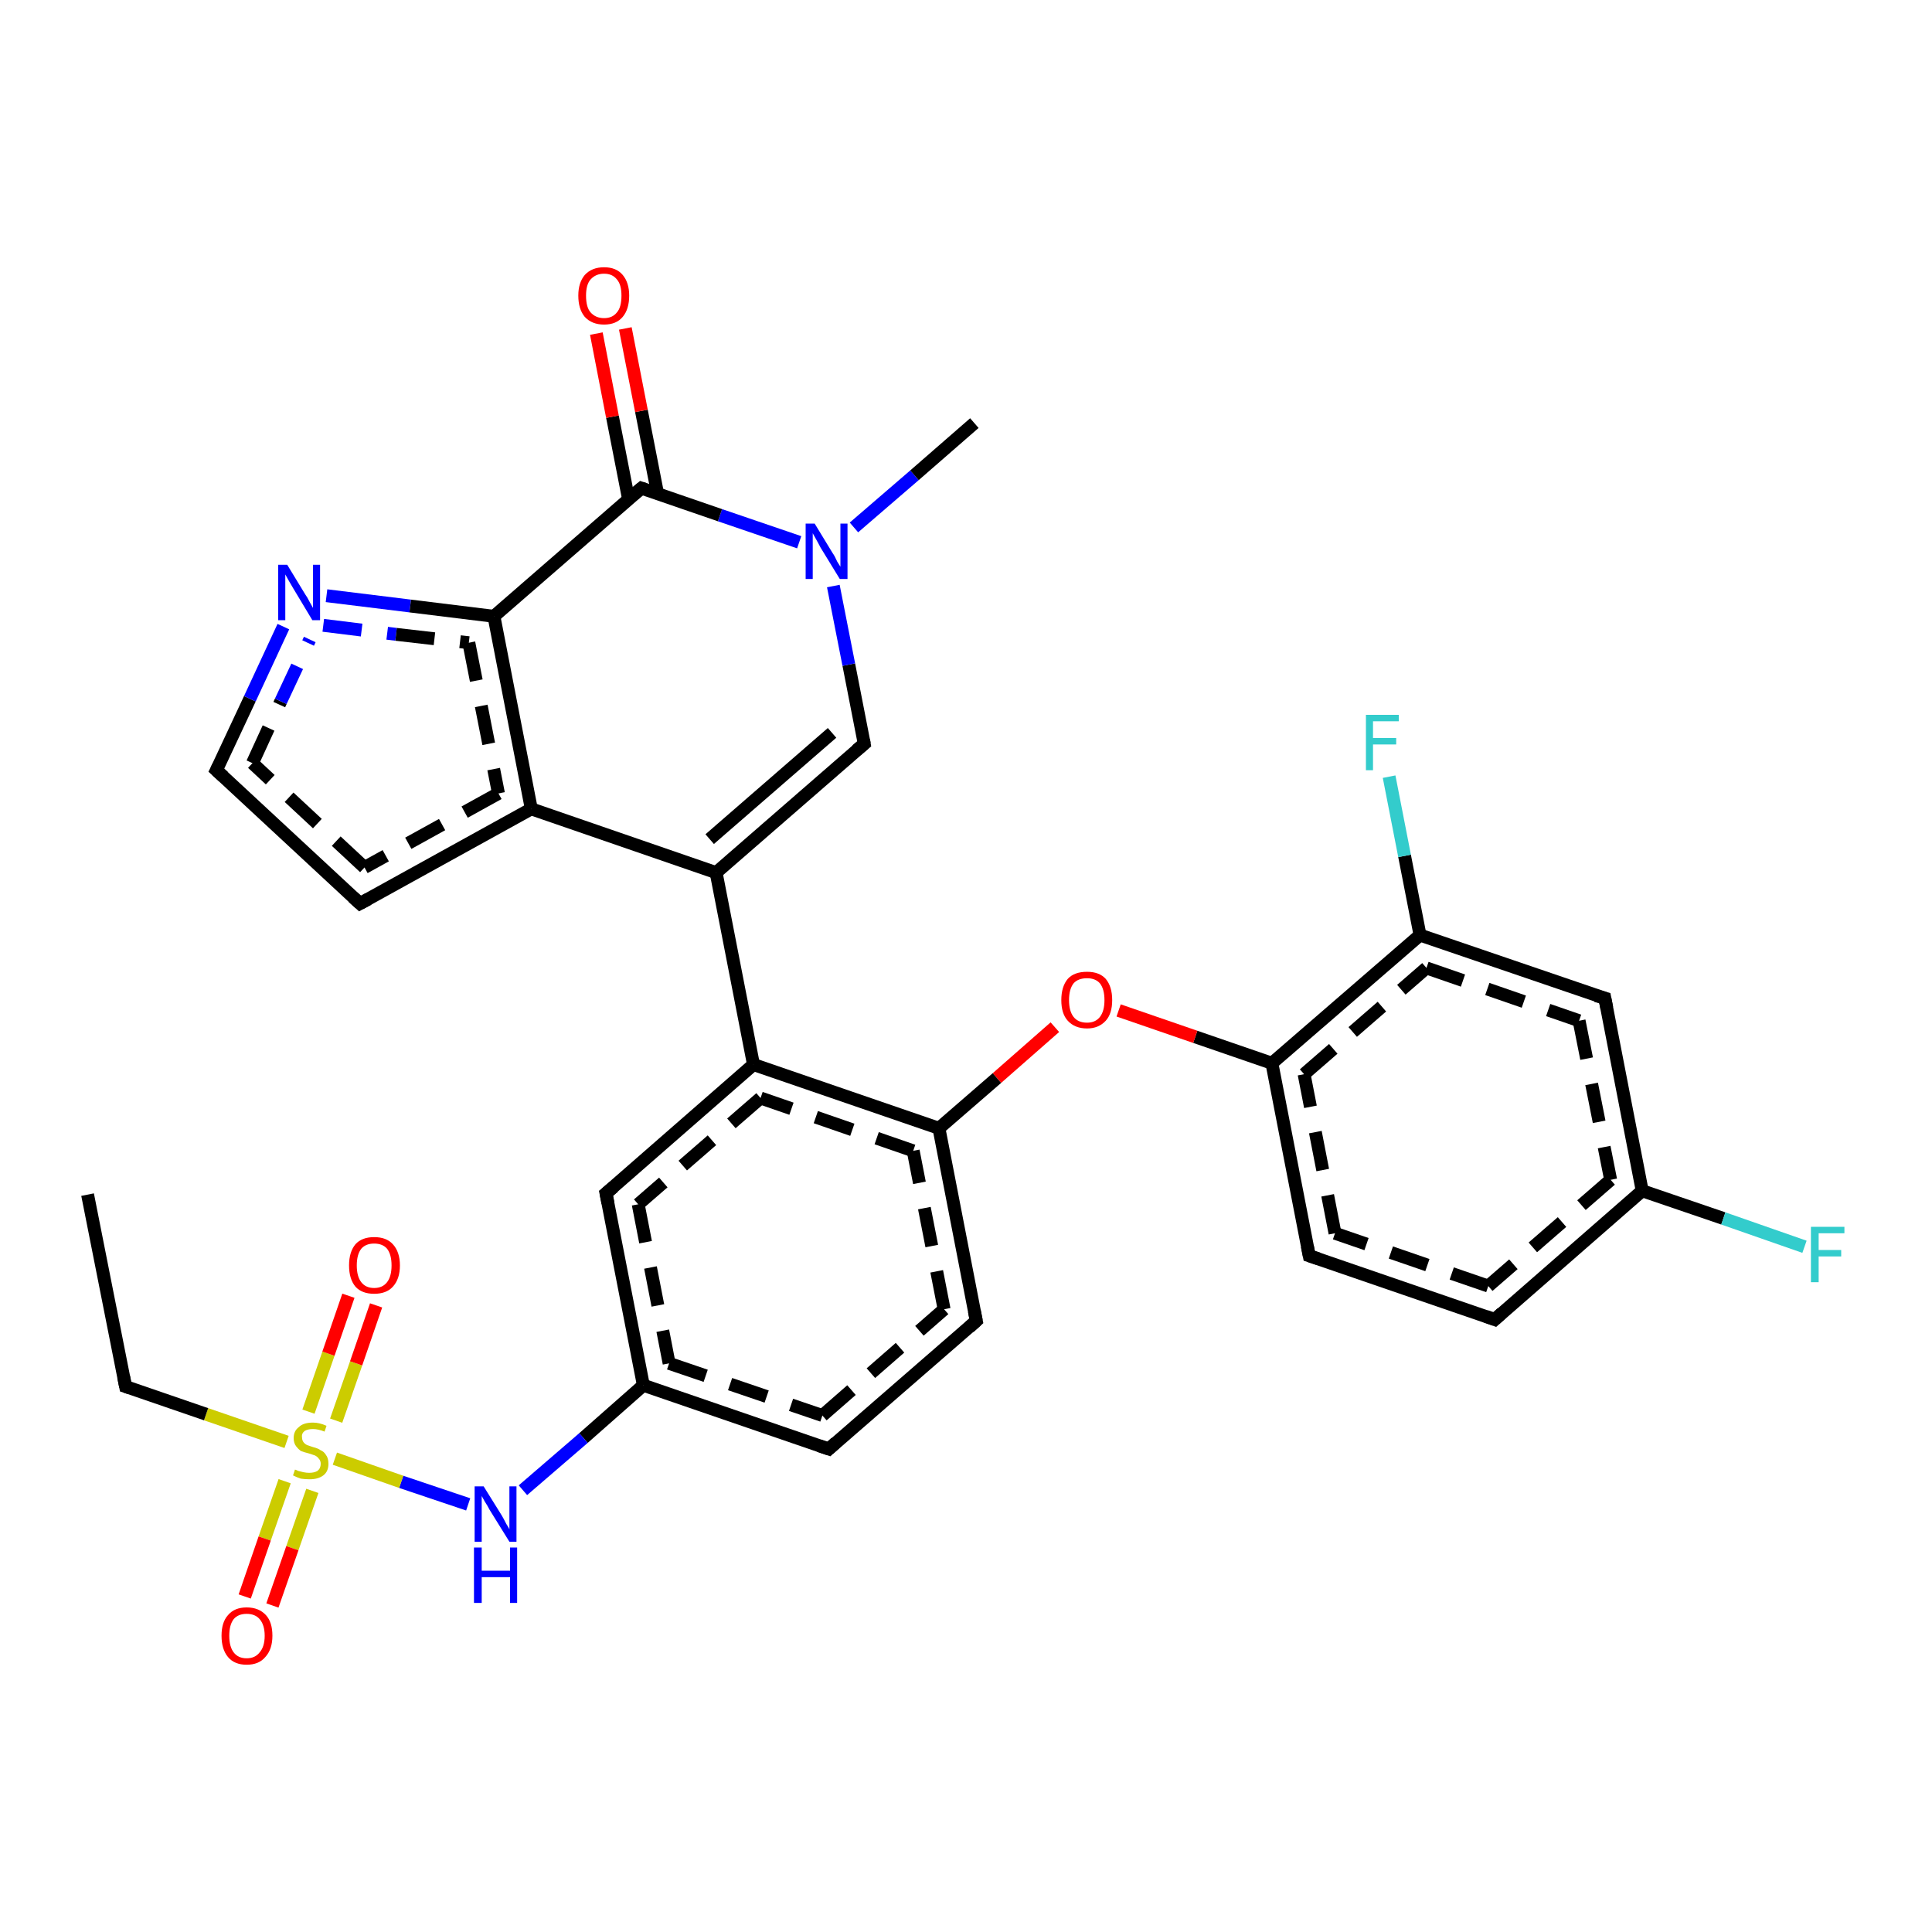 <?xml version='1.0' encoding='iso-8859-1'?>
<svg version='1.1' baseProfile='full'
              xmlns='http://www.w3.org/2000/svg'
                      xmlns:rdkit='http://www.rdkit.org/xml'
                      xmlns:xlink='http://www.w3.org/1999/xlink'
                  xml:space='preserve'
width='300px' height='300px' viewBox='0 0 300 300'>
<!-- END OF HEADER -->
<rect style='opacity:1.0;fill:#FFFFFF;stroke:none' width='300.0' height='300.0' x='0.0' y='0.0'> </rect>
<path class='bond-0 atom-0 atom-1' d='M 232.1,204.9 L 203.3,195.0' style='fill:none;fill-rule:evenodd;stroke:#000000;stroke-width:2.0px;stroke-linecap:butt;stroke-linejoin:miter;stroke-opacity:1' />
<path class='bond-0 atom-0 atom-1' d='M 231.1,199.7 L 207.3,191.5' style='fill:none;fill-rule:evenodd;stroke:#000000;stroke-width:2.0px;stroke-linecap:butt;stroke-linejoin:miter;stroke-opacity:1;stroke-dasharray:6,4' />
<path class='bond-1 atom-1 atom-2' d='M 203.3,195.0 L 197.5,165.1' style='fill:none;fill-rule:evenodd;stroke:#000000;stroke-width:2.0px;stroke-linecap:butt;stroke-linejoin:miter;stroke-opacity:1' />
<path class='bond-1 atom-1 atom-2' d='M 207.3,191.5 L 202.5,166.8' style='fill:none;fill-rule:evenodd;stroke:#000000;stroke-width:2.0px;stroke-linecap:butt;stroke-linejoin:miter;stroke-opacity:1;stroke-dasharray:6,4' />
<path class='bond-2 atom-2 atom-3' d='M 197.5,165.1 L 220.5,145.2' style='fill:none;fill-rule:evenodd;stroke:#000000;stroke-width:2.0px;stroke-linecap:butt;stroke-linejoin:miter;stroke-opacity:1' />
<path class='bond-2 atom-2 atom-3' d='M 202.5,166.8 L 221.5,150.3' style='fill:none;fill-rule:evenodd;stroke:#000000;stroke-width:2.0px;stroke-linecap:butt;stroke-linejoin:miter;stroke-opacity:1;stroke-dasharray:6,4' />
<path class='bond-3 atom-3 atom-4' d='M 220.5,145.2 L 249.2,155.0' style='fill:none;fill-rule:evenodd;stroke:#000000;stroke-width:2.0px;stroke-linecap:butt;stroke-linejoin:miter;stroke-opacity:1' />
<path class='bond-3 atom-3 atom-4' d='M 221.5,150.3 L 245.2,158.5' style='fill:none;fill-rule:evenodd;stroke:#000000;stroke-width:2.0px;stroke-linecap:butt;stroke-linejoin:miter;stroke-opacity:1;stroke-dasharray:6,4' />
<path class='bond-4 atom-4 atom-5' d='M 249.2,155.0 L 255.0,184.9' style='fill:none;fill-rule:evenodd;stroke:#000000;stroke-width:2.0px;stroke-linecap:butt;stroke-linejoin:miter;stroke-opacity:1' />
<path class='bond-4 atom-4 atom-5' d='M 245.2,158.5 L 250.1,183.2' style='fill:none;fill-rule:evenodd;stroke:#000000;stroke-width:2.0px;stroke-linecap:butt;stroke-linejoin:miter;stroke-opacity:1;stroke-dasharray:6,4' />
<path class='bond-5 atom-5 atom-6' d='M 255.0,184.9 L 267.6,189.2' style='fill:none;fill-rule:evenodd;stroke:#000000;stroke-width:2.0px;stroke-linecap:butt;stroke-linejoin:miter;stroke-opacity:1' />
<path class='bond-5 atom-5 atom-6' d='M 267.6,189.2 L 280.2,193.6' style='fill:none;fill-rule:evenodd;stroke:#33CCCC;stroke-width:2.0px;stroke-linecap:butt;stroke-linejoin:miter;stroke-opacity:1' />
<path class='bond-6 atom-3 atom-7' d='M 220.5,145.2 L 218.1,132.9' style='fill:none;fill-rule:evenodd;stroke:#000000;stroke-width:2.0px;stroke-linecap:butt;stroke-linejoin:miter;stroke-opacity:1' />
<path class='bond-6 atom-3 atom-7' d='M 218.1,132.9 L 215.7,120.6' style='fill:none;fill-rule:evenodd;stroke:#33CCCC;stroke-width:2.0px;stroke-linecap:butt;stroke-linejoin:miter;stroke-opacity:1' />
<path class='bond-7 atom-2 atom-8' d='M 197.5,165.1 L 185.6,161.0' style='fill:none;fill-rule:evenodd;stroke:#000000;stroke-width:2.0px;stroke-linecap:butt;stroke-linejoin:miter;stroke-opacity:1' />
<path class='bond-7 atom-2 atom-8' d='M 185.6,161.0 L 173.7,156.9' style='fill:none;fill-rule:evenodd;stroke:#FF0000;stroke-width:2.0px;stroke-linecap:butt;stroke-linejoin:miter;stroke-opacity:1' />
<path class='bond-8 atom-8 atom-9' d='M 163.8,159.5 L 154.8,167.4' style='fill:none;fill-rule:evenodd;stroke:#FF0000;stroke-width:2.0px;stroke-linecap:butt;stroke-linejoin:miter;stroke-opacity:1' />
<path class='bond-8 atom-8 atom-9' d='M 154.8,167.4 L 145.8,175.2' style='fill:none;fill-rule:evenodd;stroke:#000000;stroke-width:2.0px;stroke-linecap:butt;stroke-linejoin:miter;stroke-opacity:1' />
<path class='bond-9 atom-9 atom-10' d='M 145.8,175.2 L 117.0,165.3' style='fill:none;fill-rule:evenodd;stroke:#000000;stroke-width:2.0px;stroke-linecap:butt;stroke-linejoin:miter;stroke-opacity:1' />
<path class='bond-9 atom-9 atom-10' d='M 141.8,178.7 L 118.1,170.5' style='fill:none;fill-rule:evenodd;stroke:#000000;stroke-width:2.0px;stroke-linecap:butt;stroke-linejoin:miter;stroke-opacity:1;stroke-dasharray:6,4' />
<path class='bond-10 atom-10 atom-11' d='M 117.0,165.3 L 94.1,185.3' style='fill:none;fill-rule:evenodd;stroke:#000000;stroke-width:2.0px;stroke-linecap:butt;stroke-linejoin:miter;stroke-opacity:1' />
<path class='bond-10 atom-10 atom-11' d='M 118.1,170.5 L 99.1,187.0' style='fill:none;fill-rule:evenodd;stroke:#000000;stroke-width:2.0px;stroke-linecap:butt;stroke-linejoin:miter;stroke-opacity:1;stroke-dasharray:6,4' />
<path class='bond-11 atom-11 atom-12' d='M 94.1,185.3 L 99.9,215.1' style='fill:none;fill-rule:evenodd;stroke:#000000;stroke-width:2.0px;stroke-linecap:butt;stroke-linejoin:miter;stroke-opacity:1' />
<path class='bond-11 atom-11 atom-12' d='M 99.1,187.0 L 103.9,211.7' style='fill:none;fill-rule:evenodd;stroke:#000000;stroke-width:2.0px;stroke-linecap:butt;stroke-linejoin:miter;stroke-opacity:1;stroke-dasharray:6,4' />
<path class='bond-12 atom-12 atom-13' d='M 99.9,215.1 L 128.7,225.0' style='fill:none;fill-rule:evenodd;stroke:#000000;stroke-width:2.0px;stroke-linecap:butt;stroke-linejoin:miter;stroke-opacity:1' />
<path class='bond-12 atom-12 atom-13' d='M 103.9,211.7 L 127.7,219.8' style='fill:none;fill-rule:evenodd;stroke:#000000;stroke-width:2.0px;stroke-linecap:butt;stroke-linejoin:miter;stroke-opacity:1;stroke-dasharray:6,4' />
<path class='bond-13 atom-13 atom-14' d='M 128.7,225.0 L 151.6,205.1' style='fill:none;fill-rule:evenodd;stroke:#000000;stroke-width:2.0px;stroke-linecap:butt;stroke-linejoin:miter;stroke-opacity:1' />
<path class='bond-13 atom-13 atom-14' d='M 127.7,219.8 L 146.6,203.3' style='fill:none;fill-rule:evenodd;stroke:#000000;stroke-width:2.0px;stroke-linecap:butt;stroke-linejoin:miter;stroke-opacity:1;stroke-dasharray:6,4' />
<path class='bond-14 atom-12 atom-15' d='M 99.9,215.1 L 90.6,223.3' style='fill:none;fill-rule:evenodd;stroke:#000000;stroke-width:2.0px;stroke-linecap:butt;stroke-linejoin:miter;stroke-opacity:1' />
<path class='bond-14 atom-12 atom-15' d='M 90.6,223.3 L 81.2,231.4' style='fill:none;fill-rule:evenodd;stroke:#0000FF;stroke-width:2.0px;stroke-linecap:butt;stroke-linejoin:miter;stroke-opacity:1' />
<path class='bond-15 atom-15 atom-16' d='M 72.7,233.6 L 62.3,230.1' style='fill:none;fill-rule:evenodd;stroke:#0000FF;stroke-width:2.0px;stroke-linecap:butt;stroke-linejoin:miter;stroke-opacity:1' />
<path class='bond-15 atom-15 atom-16' d='M 62.3,230.1 L 52.0,226.5' style='fill:none;fill-rule:evenodd;stroke:#CCCC00;stroke-width:2.0px;stroke-linecap:butt;stroke-linejoin:miter;stroke-opacity:1' />
<path class='bond-16 atom-16 atom-17' d='M 44.5,223.9 L 32.0,219.6' style='fill:none;fill-rule:evenodd;stroke:#CCCC00;stroke-width:2.0px;stroke-linecap:butt;stroke-linejoin:miter;stroke-opacity:1' />
<path class='bond-16 atom-16 atom-17' d='M 32.0,219.6 L 19.5,215.3' style='fill:none;fill-rule:evenodd;stroke:#000000;stroke-width:2.0px;stroke-linecap:butt;stroke-linejoin:miter;stroke-opacity:1' />
<path class='bond-17 atom-17 atom-18' d='M 19.5,215.3 L 13.6,185.5' style='fill:none;fill-rule:evenodd;stroke:#000000;stroke-width:2.0px;stroke-linecap:butt;stroke-linejoin:miter;stroke-opacity:1' />
<path class='bond-18 atom-16 atom-19' d='M 52.2,220.6 L 55.3,211.7' style='fill:none;fill-rule:evenodd;stroke:#CCCC00;stroke-width:2.0px;stroke-linecap:butt;stroke-linejoin:miter;stroke-opacity:1' />
<path class='bond-18 atom-16 atom-19' d='M 55.3,211.7 L 58.4,202.7' style='fill:none;fill-rule:evenodd;stroke:#FF0000;stroke-width:2.0px;stroke-linecap:butt;stroke-linejoin:miter;stroke-opacity:1' />
<path class='bond-18 atom-16 atom-19' d='M 47.9,219.2 L 51.0,210.2' style='fill:none;fill-rule:evenodd;stroke:#CCCC00;stroke-width:2.0px;stroke-linecap:butt;stroke-linejoin:miter;stroke-opacity:1' />
<path class='bond-18 atom-16 atom-19' d='M 51.0,210.2 L 54.1,201.2' style='fill:none;fill-rule:evenodd;stroke:#FF0000;stroke-width:2.0px;stroke-linecap:butt;stroke-linejoin:miter;stroke-opacity:1' />
<path class='bond-19 atom-16 atom-20' d='M 44.2,230.0 L 41.1,238.9' style='fill:none;fill-rule:evenodd;stroke:#CCCC00;stroke-width:2.0px;stroke-linecap:butt;stroke-linejoin:miter;stroke-opacity:1' />
<path class='bond-19 atom-16 atom-20' d='M 41.1,238.9 L 38.0,247.9' style='fill:none;fill-rule:evenodd;stroke:#FF0000;stroke-width:2.0px;stroke-linecap:butt;stroke-linejoin:miter;stroke-opacity:1' />
<path class='bond-19 atom-16 atom-20' d='M 48.5,231.5 L 45.4,240.4' style='fill:none;fill-rule:evenodd;stroke:#CCCC00;stroke-width:2.0px;stroke-linecap:butt;stroke-linejoin:miter;stroke-opacity:1' />
<path class='bond-19 atom-16 atom-20' d='M 45.4,240.4 L 42.3,249.3' style='fill:none;fill-rule:evenodd;stroke:#FF0000;stroke-width:2.0px;stroke-linecap:butt;stroke-linejoin:miter;stroke-opacity:1' />
<path class='bond-20 atom-10 atom-21' d='M 117.0,165.3 L 111.2,135.5' style='fill:none;fill-rule:evenodd;stroke:#000000;stroke-width:2.0px;stroke-linecap:butt;stroke-linejoin:miter;stroke-opacity:1' />
<path class='bond-21 atom-21 atom-22' d='M 111.2,135.5 L 134.2,115.5' style='fill:none;fill-rule:evenodd;stroke:#000000;stroke-width:2.0px;stroke-linecap:butt;stroke-linejoin:miter;stroke-opacity:1' />
<path class='bond-21 atom-21 atom-22' d='M 110.2,130.3 L 129.2,113.8' style='fill:none;fill-rule:evenodd;stroke:#000000;stroke-width:2.0px;stroke-linecap:butt;stroke-linejoin:miter;stroke-opacity:1' />
<path class='bond-22 atom-22 atom-23' d='M 134.2,115.5 L 131.8,103.2' style='fill:none;fill-rule:evenodd;stroke:#000000;stroke-width:2.0px;stroke-linecap:butt;stroke-linejoin:miter;stroke-opacity:1' />
<path class='bond-22 atom-22 atom-23' d='M 131.8,103.2 L 129.4,91.0' style='fill:none;fill-rule:evenodd;stroke:#0000FF;stroke-width:2.0px;stroke-linecap:butt;stroke-linejoin:miter;stroke-opacity:1' />
<path class='bond-23 atom-23 atom-24' d='M 132.6,81.9 L 142.0,73.8' style='fill:none;fill-rule:evenodd;stroke:#0000FF;stroke-width:2.0px;stroke-linecap:butt;stroke-linejoin:miter;stroke-opacity:1' />
<path class='bond-23 atom-23 atom-24' d='M 142.0,73.8 L 151.3,65.7' style='fill:none;fill-rule:evenodd;stroke:#000000;stroke-width:2.0px;stroke-linecap:butt;stroke-linejoin:miter;stroke-opacity:1' />
<path class='bond-24 atom-23 atom-25' d='M 124.1,84.2 L 111.8,80.0' style='fill:none;fill-rule:evenodd;stroke:#0000FF;stroke-width:2.0px;stroke-linecap:butt;stroke-linejoin:miter;stroke-opacity:1' />
<path class='bond-24 atom-23 atom-25' d='M 111.8,80.0 L 99.6,75.8' style='fill:none;fill-rule:evenodd;stroke:#000000;stroke-width:2.0px;stroke-linecap:butt;stroke-linejoin:miter;stroke-opacity:1' />
<path class='bond-25 atom-25 atom-26' d='M 99.6,75.8 L 76.7,95.7' style='fill:none;fill-rule:evenodd;stroke:#000000;stroke-width:2.0px;stroke-linecap:butt;stroke-linejoin:miter;stroke-opacity:1' />
<path class='bond-26 atom-26 atom-27' d='M 76.7,95.7 L 82.5,125.6' style='fill:none;fill-rule:evenodd;stroke:#000000;stroke-width:2.0px;stroke-linecap:butt;stroke-linejoin:miter;stroke-opacity:1' />
<path class='bond-26 atom-26 atom-27' d='M 72.8,99.8 L 77.4,123.2' style='fill:none;fill-rule:evenodd;stroke:#000000;stroke-width:2.0px;stroke-linecap:butt;stroke-linejoin:miter;stroke-opacity:1;stroke-dasharray:6,4' />
<path class='bond-27 atom-27 atom-28' d='M 82.5,125.6 L 55.9,140.3' style='fill:none;fill-rule:evenodd;stroke:#000000;stroke-width:2.0px;stroke-linecap:butt;stroke-linejoin:miter;stroke-opacity:1' />
<path class='bond-27 atom-27 atom-28' d='M 77.4,123.2 L 56.6,134.7' style='fill:none;fill-rule:evenodd;stroke:#000000;stroke-width:2.0px;stroke-linecap:butt;stroke-linejoin:miter;stroke-opacity:1;stroke-dasharray:6,4' />
<path class='bond-28 atom-28 atom-29' d='M 55.9,140.3 L 33.6,119.6' style='fill:none;fill-rule:evenodd;stroke:#000000;stroke-width:2.0px;stroke-linecap:butt;stroke-linejoin:miter;stroke-opacity:1' />
<path class='bond-28 atom-28 atom-29' d='M 56.6,134.7 L 39.2,118.5' style='fill:none;fill-rule:evenodd;stroke:#000000;stroke-width:2.0px;stroke-linecap:butt;stroke-linejoin:miter;stroke-opacity:1;stroke-dasharray:6,4' />
<path class='bond-29 atom-29 atom-30' d='M 33.6,119.6 L 38.8,108.5' style='fill:none;fill-rule:evenodd;stroke:#000000;stroke-width:2.0px;stroke-linecap:butt;stroke-linejoin:miter;stroke-opacity:1' />
<path class='bond-29 atom-29 atom-30' d='M 38.8,108.5 L 44.0,97.3' style='fill:none;fill-rule:evenodd;stroke:#0000FF;stroke-width:2.0px;stroke-linecap:butt;stroke-linejoin:miter;stroke-opacity:1' />
<path class='bond-29 atom-29 atom-30' d='M 39.2,118.5 L 43.6,108.9' style='fill:none;fill-rule:evenodd;stroke:#000000;stroke-width:2.0px;stroke-linecap:butt;stroke-linejoin:miter;stroke-opacity:1;stroke-dasharray:6,4' />
<path class='bond-29 atom-29 atom-30' d='M 43.6,108.9 L 48.1,99.3' style='fill:none;fill-rule:evenodd;stroke:#0000FF;stroke-width:2.0px;stroke-linecap:butt;stroke-linejoin:miter;stroke-opacity:1;stroke-dasharray:6,4' />
<path class='bond-30 atom-25 atom-31' d='M 102.1,76.6 L 99.6,63.8' style='fill:none;fill-rule:evenodd;stroke:#000000;stroke-width:2.0px;stroke-linecap:butt;stroke-linejoin:miter;stroke-opacity:1' />
<path class='bond-30 atom-25 atom-31' d='M 99.6,63.8 L 97.1,51.0' style='fill:none;fill-rule:evenodd;stroke:#FF0000;stroke-width:2.0px;stroke-linecap:butt;stroke-linejoin:miter;stroke-opacity:1' />
<path class='bond-30 atom-25 atom-31' d='M 97.6,77.5 L 95.1,64.7' style='fill:none;fill-rule:evenodd;stroke:#000000;stroke-width:2.0px;stroke-linecap:butt;stroke-linejoin:miter;stroke-opacity:1' />
<path class='bond-30 atom-25 atom-31' d='M 95.1,64.7 L 92.6,51.8' style='fill:none;fill-rule:evenodd;stroke:#FF0000;stroke-width:2.0px;stroke-linecap:butt;stroke-linejoin:miter;stroke-opacity:1' />
<path class='bond-31 atom-5 atom-0' d='M 255.0,184.9 L 232.1,204.9' style='fill:none;fill-rule:evenodd;stroke:#000000;stroke-width:2.0px;stroke-linecap:butt;stroke-linejoin:miter;stroke-opacity:1' />
<path class='bond-31 atom-5 atom-0' d='M 250.1,183.2 L 231.1,199.7' style='fill:none;fill-rule:evenodd;stroke:#000000;stroke-width:2.0px;stroke-linecap:butt;stroke-linejoin:miter;stroke-opacity:1;stroke-dasharray:6,4' />
<path class='bond-32 atom-14 atom-9' d='M 151.6,205.1 L 145.8,175.2' style='fill:none;fill-rule:evenodd;stroke:#000000;stroke-width:2.0px;stroke-linecap:butt;stroke-linejoin:miter;stroke-opacity:1' />
<path class='bond-32 atom-14 atom-9' d='M 146.6,203.3 L 141.8,178.7' style='fill:none;fill-rule:evenodd;stroke:#000000;stroke-width:2.0px;stroke-linecap:butt;stroke-linejoin:miter;stroke-opacity:1;stroke-dasharray:6,4' />
<path class='bond-33 atom-30 atom-26' d='M 50.7,92.5 L 63.7,94.1' style='fill:none;fill-rule:evenodd;stroke:#0000FF;stroke-width:2.0px;stroke-linecap:butt;stroke-linejoin:miter;stroke-opacity:1' />
<path class='bond-33 atom-30 atom-26' d='M 63.7,94.1 L 76.7,95.7' style='fill:none;fill-rule:evenodd;stroke:#000000;stroke-width:2.0px;stroke-linecap:butt;stroke-linejoin:miter;stroke-opacity:1' />
<path class='bond-33 atom-30 atom-26' d='M 50.2,97.1 L 61.5,98.5' style='fill:none;fill-rule:evenodd;stroke:#0000FF;stroke-width:2.0px;stroke-linecap:butt;stroke-linejoin:miter;stroke-opacity:1;stroke-dasharray:6,4' />
<path class='bond-33 atom-30 atom-26' d='M 61.5,98.5 L 72.8,99.8' style='fill:none;fill-rule:evenodd;stroke:#000000;stroke-width:2.0px;stroke-linecap:butt;stroke-linejoin:miter;stroke-opacity:1;stroke-dasharray:6,4' />
<path class='bond-34 atom-27 atom-21' d='M 82.5,125.6 L 111.2,135.5' style='fill:none;fill-rule:evenodd;stroke:#000000;stroke-width:2.0px;stroke-linecap:butt;stroke-linejoin:miter;stroke-opacity:1' />
<path d='M 230.7,204.4 L 232.1,204.9 L 233.2,203.9' style='fill:none;stroke:#000000;stroke-width:2.0px;stroke-linecap:butt;stroke-linejoin:miter;stroke-opacity:1;' />
<path d='M 204.8,195.5 L 203.3,195.0 L 203.0,193.5' style='fill:none;stroke:#000000;stroke-width:2.0px;stroke-linecap:butt;stroke-linejoin:miter;stroke-opacity:1;' />
<path d='M 247.8,154.6 L 249.2,155.0 L 249.5,156.5' style='fill:none;stroke:#000000;stroke-width:2.0px;stroke-linecap:butt;stroke-linejoin:miter;stroke-opacity:1;' />
<path d='M 95.3,184.3 L 94.1,185.3 L 94.4,186.8' style='fill:none;stroke:#000000;stroke-width:2.0px;stroke-linecap:butt;stroke-linejoin:miter;stroke-opacity:1;' />
<path d='M 127.2,224.5 L 128.7,225.0 L 129.8,224.0' style='fill:none;stroke:#000000;stroke-width:2.0px;stroke-linecap:butt;stroke-linejoin:miter;stroke-opacity:1;' />
<path d='M 150.5,206.1 L 151.6,205.1 L 151.3,203.6' style='fill:none;stroke:#000000;stroke-width:2.0px;stroke-linecap:butt;stroke-linejoin:miter;stroke-opacity:1;' />
<path d='M 20.1,215.5 L 19.5,215.3 L 19.2,213.8' style='fill:none;stroke:#000000;stroke-width:2.0px;stroke-linecap:butt;stroke-linejoin:miter;stroke-opacity:1;' />
<path d='M 133.0,116.5 L 134.2,115.5 L 134.1,114.9' style='fill:none;stroke:#000000;stroke-width:2.0px;stroke-linecap:butt;stroke-linejoin:miter;stroke-opacity:1;' />
<path d='M 100.2,76.0 L 99.6,75.8 L 98.4,76.8' style='fill:none;stroke:#000000;stroke-width:2.0px;stroke-linecap:butt;stroke-linejoin:miter;stroke-opacity:1;' />
<path d='M 57.2,139.6 L 55.9,140.3 L 54.8,139.3' style='fill:none;stroke:#000000;stroke-width:2.0px;stroke-linecap:butt;stroke-linejoin:miter;stroke-opacity:1;' />
<path d='M 34.7,120.6 L 33.6,119.6 L 33.9,119.0' style='fill:none;stroke:#000000;stroke-width:2.0px;stroke-linecap:butt;stroke-linejoin:miter;stroke-opacity:1;' />
<path class='atom-6' d='M 281.2 190.5
L 286.4 190.5
L 286.4 191.5
L 282.4 191.5
L 282.4 194.1
L 285.9 194.1
L 285.9 195.1
L 282.4 195.1
L 282.4 199.1
L 281.2 199.1
L 281.2 190.5
' fill='#33CCCC'/>
<path class='atom-7' d='M 212.1 111.0
L 217.2 111.0
L 217.2 112.0
L 213.2 112.0
L 213.2 114.6
L 216.8 114.6
L 216.8 115.6
L 213.2 115.6
L 213.2 119.6
L 212.1 119.6
L 212.1 111.0
' fill='#33CCCC'/>
<path class='atom-8' d='M 164.8 155.3
Q 164.8 153.2, 165.8 152.0
Q 166.8 150.9, 168.8 150.9
Q 170.7 150.9, 171.7 152.0
Q 172.7 153.2, 172.7 155.3
Q 172.7 157.4, 171.7 158.5
Q 170.6 159.7, 168.8 159.7
Q 166.9 159.7, 165.8 158.5
Q 164.8 157.4, 164.8 155.3
M 168.8 158.8
Q 170.1 158.8, 170.8 157.9
Q 171.5 157.0, 171.5 155.3
Q 171.5 153.6, 170.8 152.7
Q 170.1 151.9, 168.8 151.9
Q 167.4 151.9, 166.7 152.7
Q 166.0 153.6, 166.0 155.3
Q 166.0 157.0, 166.7 157.9
Q 167.4 158.8, 168.8 158.8
' fill='#FF0000'/>
<path class='atom-15' d='M 75.1 230.8
L 77.9 235.3
Q 78.2 235.8, 78.6 236.6
Q 79.1 237.4, 79.1 237.5
L 79.1 230.8
L 80.2 230.8
L 80.2 239.4
L 79.1 239.4
L 76.0 234.4
Q 75.7 233.8, 75.3 233.2
Q 74.9 232.5, 74.8 232.3
L 74.8 239.4
L 73.7 239.4
L 73.7 230.8
L 75.1 230.8
' fill='#0000FF'/>
<path class='atom-15' d='M 73.6 240.3
L 74.8 240.3
L 74.8 243.9
L 79.2 243.9
L 79.2 240.3
L 80.3 240.3
L 80.3 248.9
L 79.2 248.9
L 79.2 244.9
L 74.8 244.9
L 74.8 248.9
L 73.6 248.9
L 73.6 240.3
' fill='#0000FF'/>
<path class='atom-16' d='M 45.8 228.2
Q 45.9 228.2, 46.3 228.4
Q 46.7 228.5, 47.1 228.6
Q 47.6 228.7, 48.0 228.7
Q 48.8 228.7, 49.3 228.4
Q 49.8 228.0, 49.8 227.3
Q 49.8 226.8, 49.5 226.5
Q 49.3 226.2, 48.9 226.0
Q 48.6 225.9, 48.0 225.7
Q 47.2 225.5, 46.7 225.3
Q 46.3 225.0, 46.0 224.6
Q 45.6 224.1, 45.6 223.3
Q 45.6 222.2, 46.4 221.6
Q 47.1 220.9, 48.6 220.9
Q 49.6 220.9, 50.7 221.4
L 50.4 222.3
Q 49.4 221.9, 48.6 221.9
Q 47.8 221.9, 47.3 222.2
Q 46.8 222.6, 46.9 223.2
Q 46.9 223.6, 47.1 223.9
Q 47.3 224.2, 47.7 224.4
Q 48.0 224.5, 48.6 224.7
Q 49.4 224.9, 49.8 225.2
Q 50.3 225.4, 50.6 225.9
Q 51.0 226.4, 51.0 227.3
Q 51.0 228.5, 50.2 229.1
Q 49.4 229.7, 48.1 229.7
Q 47.3 229.7, 46.7 229.6
Q 46.1 229.4, 45.5 229.1
L 45.8 228.2
' fill='#CCCC00'/>
<path class='atom-19' d='M 54.2 196.5
Q 54.2 194.4, 55.2 193.2
Q 56.2 192.1, 58.1 192.1
Q 60.0 192.1, 61.0 193.2
Q 62.1 194.4, 62.1 196.5
Q 62.1 198.6, 61.0 199.8
Q 60.0 200.9, 58.1 200.9
Q 56.2 200.9, 55.2 199.8
Q 54.2 198.6, 54.2 196.5
M 58.1 200.0
Q 59.4 200.0, 60.1 199.1
Q 60.8 198.2, 60.8 196.5
Q 60.8 194.8, 60.1 193.9
Q 59.4 193.1, 58.1 193.1
Q 56.8 193.1, 56.1 193.9
Q 55.4 194.8, 55.4 196.5
Q 55.4 198.2, 56.1 199.1
Q 56.8 200.0, 58.1 200.0
' fill='#FF0000'/>
<path class='atom-20' d='M 34.4 254.0
Q 34.4 251.9, 35.4 250.8
Q 36.4 249.6, 38.3 249.6
Q 40.2 249.6, 41.3 250.8
Q 42.3 251.9, 42.3 254.0
Q 42.3 256.1, 41.2 257.3
Q 40.2 258.5, 38.3 258.5
Q 36.4 258.5, 35.4 257.3
Q 34.4 256.1, 34.4 254.0
M 38.3 257.5
Q 39.6 257.5, 40.3 256.6
Q 41.1 255.7, 41.1 254.0
Q 41.1 252.3, 40.3 251.4
Q 39.6 250.6, 38.3 250.6
Q 37.0 250.6, 36.3 251.4
Q 35.6 252.3, 35.6 254.0
Q 35.6 255.7, 36.3 256.6
Q 37.0 257.5, 38.3 257.5
' fill='#FF0000'/>
<path class='atom-23' d='M 126.5 81.3
L 129.3 85.9
Q 129.6 86.3, 130.0 87.2
Q 130.5 88.0, 130.5 88.0
L 130.5 81.3
L 131.6 81.3
L 131.6 89.9
L 130.4 89.9
L 127.4 85.0
Q 127.1 84.4, 126.7 83.7
Q 126.3 83.0, 126.2 82.8
L 126.2 89.9
L 125.1 89.9
L 125.1 81.3
L 126.5 81.3
' fill='#0000FF'/>
<path class='atom-30' d='M 44.6 87.7
L 47.4 92.3
Q 47.7 92.7, 48.1 93.5
Q 48.6 94.4, 48.6 94.4
L 48.6 87.7
L 49.7 87.7
L 49.7 96.3
L 48.5 96.3
L 45.5 91.3
Q 45.2 90.8, 44.8 90.1
Q 44.4 89.4, 44.3 89.2
L 44.3 96.3
L 43.2 96.3
L 43.2 87.7
L 44.6 87.7
' fill='#0000FF'/>
<path class='atom-31' d='M 89.8 45.9
Q 89.8 43.9, 90.8 42.7
Q 91.9 41.5, 93.8 41.5
Q 95.7 41.5, 96.7 42.7
Q 97.7 43.9, 97.7 45.9
Q 97.7 48.0, 96.7 49.2
Q 95.7 50.4, 93.8 50.4
Q 91.9 50.4, 90.8 49.2
Q 89.8 48.0, 89.8 45.9
M 93.8 49.4
Q 95.1 49.4, 95.8 48.5
Q 96.5 47.7, 96.5 45.9
Q 96.5 44.2, 95.8 43.4
Q 95.1 42.5, 93.8 42.5
Q 92.5 42.5, 91.7 43.4
Q 91.0 44.2, 91.0 45.9
Q 91.0 47.7, 91.7 48.5
Q 92.5 49.4, 93.8 49.4
' fill='#FF0000'/>
</svg>
